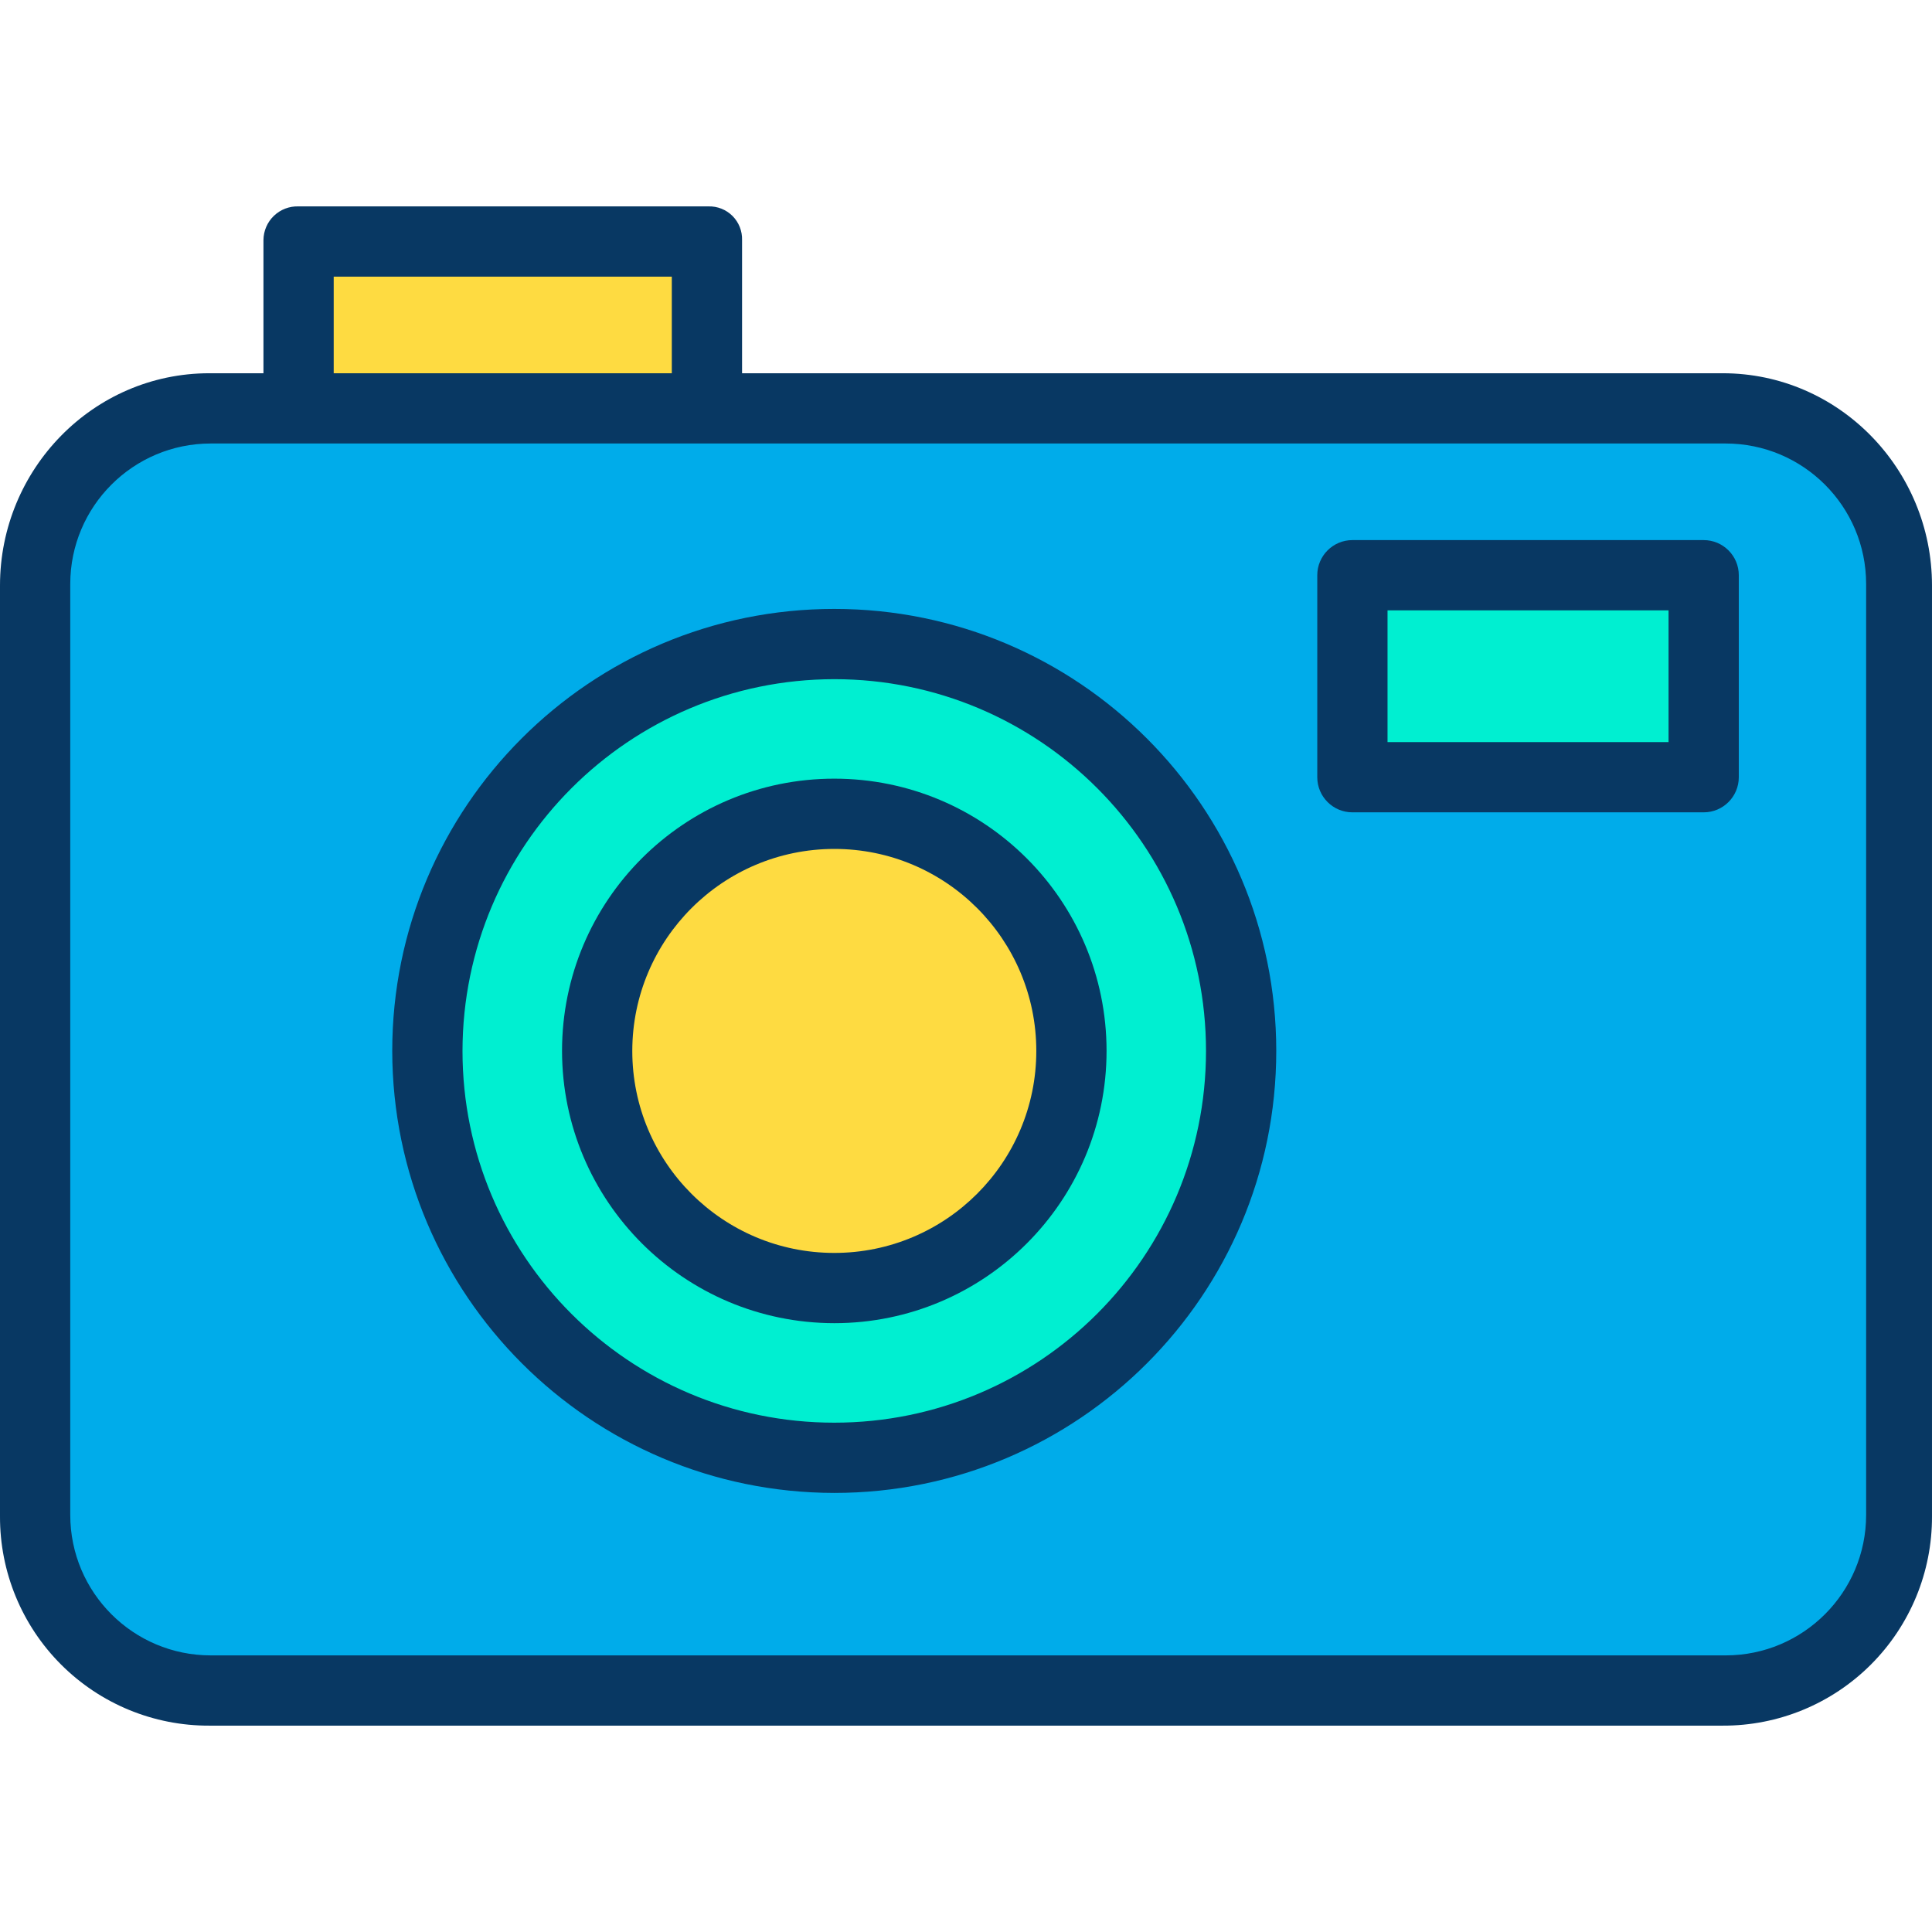 <svg height="440pt" viewBox="0 -47 440.001 440" width="440pt" xmlns="http://www.w3.org/2000/svg"><path d="m432.332 86.336v212c0 22.09-17.91 40-40 40h-344.66c-22.094 0-40-17.91-40-40v-212c0-22.094 17.906-40 40-40h344.66c22.09 0 40 17.906 40 40zm-44.332 44v-46h-80v46zm-105.328 62c0-51.18-41.492-92.672-92.672-92.672s-92.668 41.492-92.668 92.672c0 51.18 41.488 92.668 92.668 92.668 51.184.004 92.676-41.488 92.672-92.668zm0 0" fill="#00acea"/><path d="m308 84.336h80v46h-80zm0 0" fill="#00efd1"/><path d="m190 99.676c51.18.004 92.664 41.492 92.66 92.668-.004 51.18-41.492 92.664-92.668 92.66-51.18 0-92.664-41.492-92.66-92.668 0-51.18 41.488-92.664 92.668-92.66zm54 92.66c-.004-29.824-24.184-53.996-54.008-53.992-29.82.004-53.992 24.184-53.992 54.004.004 29.824 24.18 53.996 54 53.996 29.828 0 54.004-24.18 54-54.008zm0 0" fill="#00efd1"/><path d="m190 138.336c29.828-.004 54.008 24.176 54.012 54.004 0 29.824-24.18 54.008-54.008 54.004-29.828 0-54.008-24.18-54.004-54.008 0-29.824 24.176-54 54-54zm0 0" fill="#fedb41"/><path d="m68 7.676h93.332v38.66h-93.332zm0 0" fill="#fedb41"/><g fill="#083863"><path d="m190 293.004c55.594 0 100.66-45.07 100.66-100.664 0-55.598-45.07-100.664-100.664-100.664s-100.664 45.066-100.664 100.66c.062 55.57 45.098 100.605 100.668 100.668zm0-185.328c46.758.004 84.664 37.91 84.66 84.668-.004 46.762-37.91 84.664-84.668 84.66-46.762 0-84.664-37.91-84.66-84.668.055-46.738 37.93-84.609 84.668-84.66zm0 0"/><path d="m190 254.344c34.246.004 62.008-27.754 62.012-62 0-34.242-27.758-62.004-62-62.008-34.246-.004-62.008 27.754-62.012 62 .035 34.227 27.773 61.969 62 62.008zm0-108.008c25.41-.004 46.008 20.594 46.012 46.004 0 25.406-20.598 46.008-46.008 46.004-25.41 0-46.008-20.598-46.004-46.008.031-25.395 20.605-45.973 46-46zm0 0"/><path d="m396 84.004c0-4.418-3.582-8-8-8h-80c-4.418 0-8 3.582-8 8v46c0 4.418 3.582 8 8 8h80c4.418 0 8-3.582 8-8zm-80 8h64v30h-64zm0 0"/><path d="m161.332.004h-93.332c-2.086-.074-4.113.699-5.621 2.145-1.508 1.445-2.363 3.438-2.379 5.527v30.328h-12.328c-26.473 0-47.672 21.863-47.672 48.332v212c-.047 12.656 4.961 24.809 13.91 33.758 8.949 8.953 21.102 13.961 33.762 13.91h344.66c12.656.051 24.809-4.957 33.758-13.91 8.949-8.949 13.957-21.102 13.91-33.758v-212c0-26.469-21.199-48.332-47.668-48.332h-223.332v-30.328c.062-2.055-.727-4.039-2.176-5.492-1.453-1.453-3.441-2.242-5.492-2.18zm-85.332 16h77v22h-77zm349 282c0 17.676-14.328 32-32 32h-345c-17.672 0-32-14.324-32-32v-212c0-17.672 14.328-32 32-32h345c17.672 0 32 14.328 32 32zm0 0"/></g></svg>